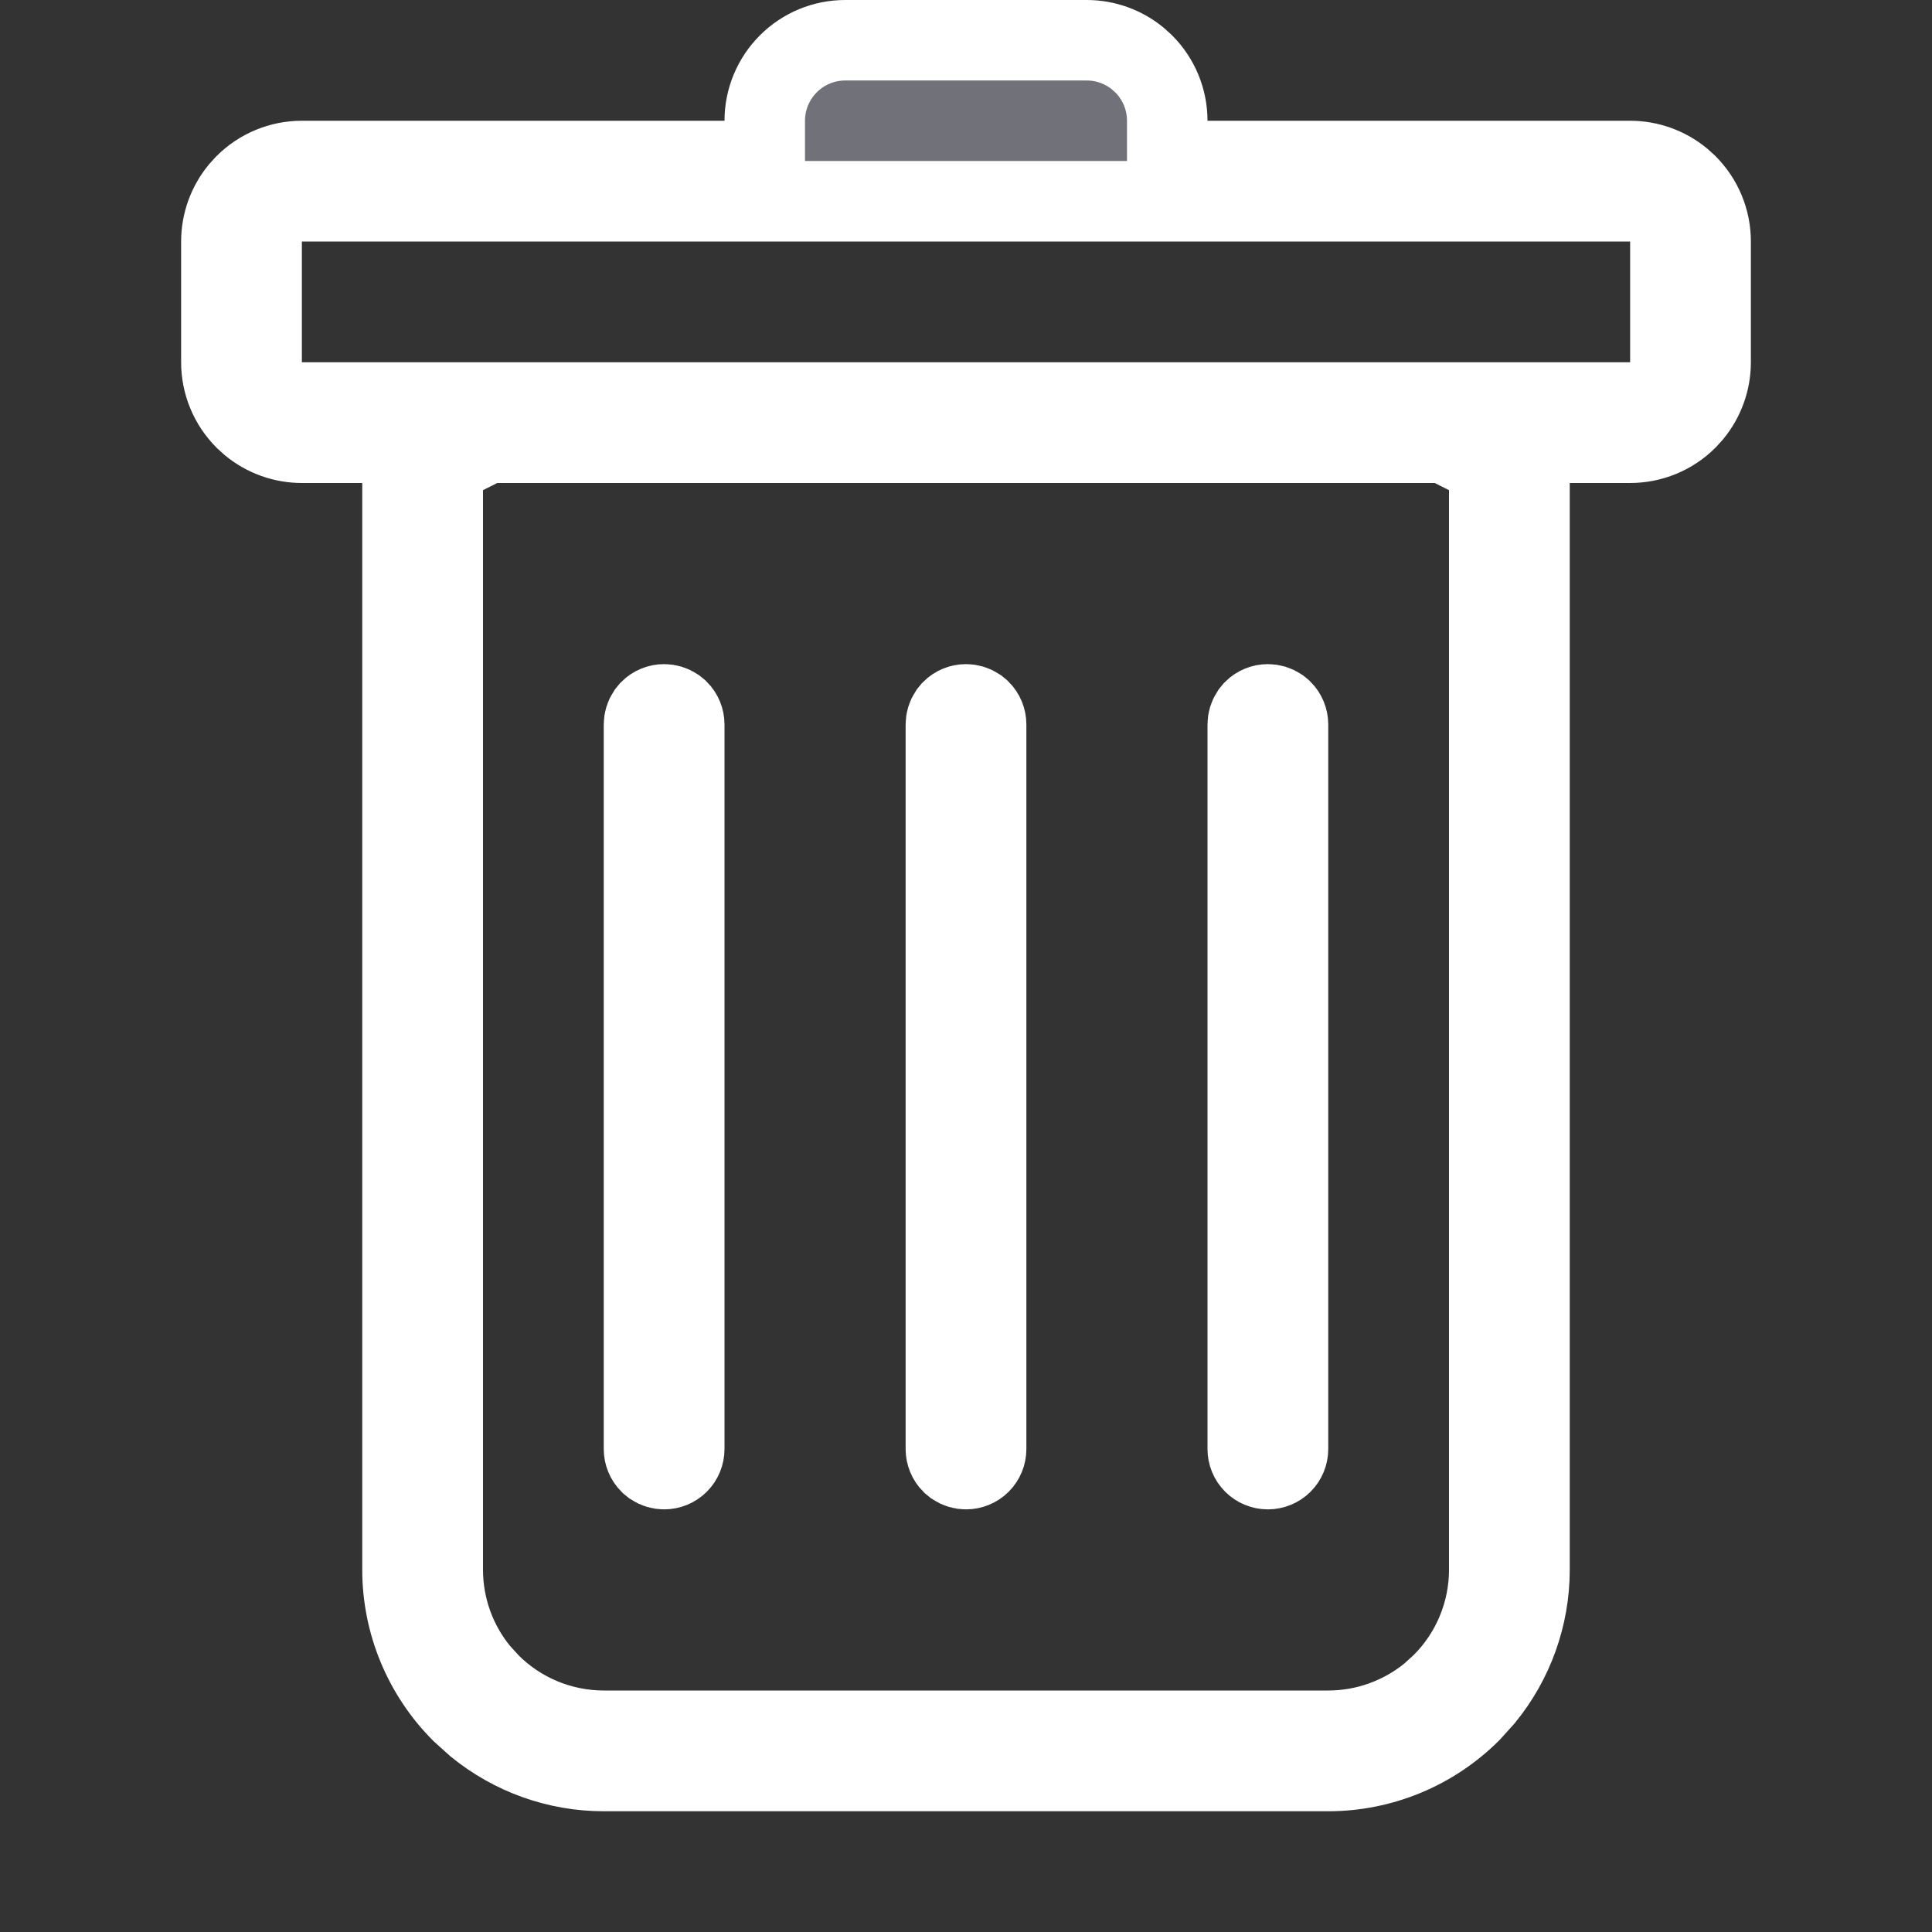 <svg width="24" height="24" viewBox="0 0 24 24" fill="none" xmlns="http://www.w3.org/2000/svg">
<rect x="0" y="0" width="24" height="24" fill="#333333" stroke="none"/>
<path d="M8.25 8.75C8.3 8.75 8.348 8.765 8.389 8.792L8.427 8.823C8.474 8.87 8.5 8.934 8.5 9V18C8.5 18.066 8.474 18.13 8.427 18.177C8.38 18.224 8.316 18.25 8.25 18.25C8.2 18.25 8.152 18.235 8.111 18.208L8.073 18.177C8.026 18.13 8 18.066 8 18V9C8 8.95 8.015 8.902 8.042 8.861L8.073 8.823C8.12 8.776 8.184 8.75 8.25 8.75ZM12 8.75C12.05 8.75 12.098 8.765 12.139 8.792L12.177 8.823C12.224 8.87 12.25 8.934 12.25 9V18C12.25 18.066 12.224 18.13 12.177 18.177C12.13 18.224 12.066 18.25 12 18.25C11.95 18.25 11.902 18.235 11.861 18.208L11.823 18.177C11.776 18.13 11.75 18.066 11.75 18V9C11.75 8.95 11.765 8.902 11.792 8.861L11.823 8.823C11.87 8.776 11.934 8.75 12 8.75ZM15.75 8.75C15.8 8.75 15.848 8.765 15.889 8.792L15.927 8.823C15.974 8.87 16 8.934 16 9V18C16 18.066 15.974 18.13 15.927 18.177C15.88 18.224 15.816 18.25 15.75 18.25C15.684 18.25 15.62 18.224 15.573 18.177C15.526 18.13 15.5 18.066 15.5 18V9C15.5 8.95 15.515 8.902 15.542 8.861L15.573 8.823C15.62 8.776 15.684 8.75 15.75 8.75Z" fill="#71717A" stroke="white"/>
<path d="M10.5 0.5H13.5C13.732 0.5 13.956 0.581 14.134 0.727L14.207 0.793C14.395 0.981 14.5 1.235 14.5 1.5V2H20.25C20.482 2 20.706 2.081 20.884 2.227L20.957 2.293C21.145 2.481 21.25 2.735 21.25 3V4.5C21.25 4.732 21.169 4.956 21.023 5.134L20.957 5.207C20.77 5.395 20.515 5.5 20.25 5.5H19V19.5C19 20.08 18.798 20.639 18.434 21.084L18.268 21.268C17.799 21.736 17.163 22 16.5 22H7.5C6.92 22 6.361 21.798 5.916 21.434L5.732 21.268C5.264 20.799 5 20.163 5 19.5V5.5H3.75C3.518 5.5 3.294 5.419 3.116 5.273L3.043 5.207C2.855 5.019 2.75 4.765 2.75 4.5V3C2.75 2.768 2.831 2.544 2.977 2.366L3.043 2.293C3.231 2.105 3.485 2 3.75 2H9.5V1.5C9.5 1.235 9.605 0.981 9.793 0.793C9.98 0.605 10.235 0.5 10.5 0.5ZM3.25 5H20.75V2.5H3.25V5ZM18.5 5.779L18.224 5.642L18.047 5.553L17.941 5.5H6.059L5.953 5.553L5.776 5.642L5.5 5.779V19.5C5.5 19.964 5.661 20.412 5.953 20.768L6.086 20.914C6.461 21.289 6.97 21.5 7.5 21.5H16.5C16.964 21.5 17.412 21.338 17.768 21.047L17.914 20.914C18.289 20.539 18.5 20.03 18.5 19.5V5.779Z" fill="#71717A" stroke="white"/>
</svg>
